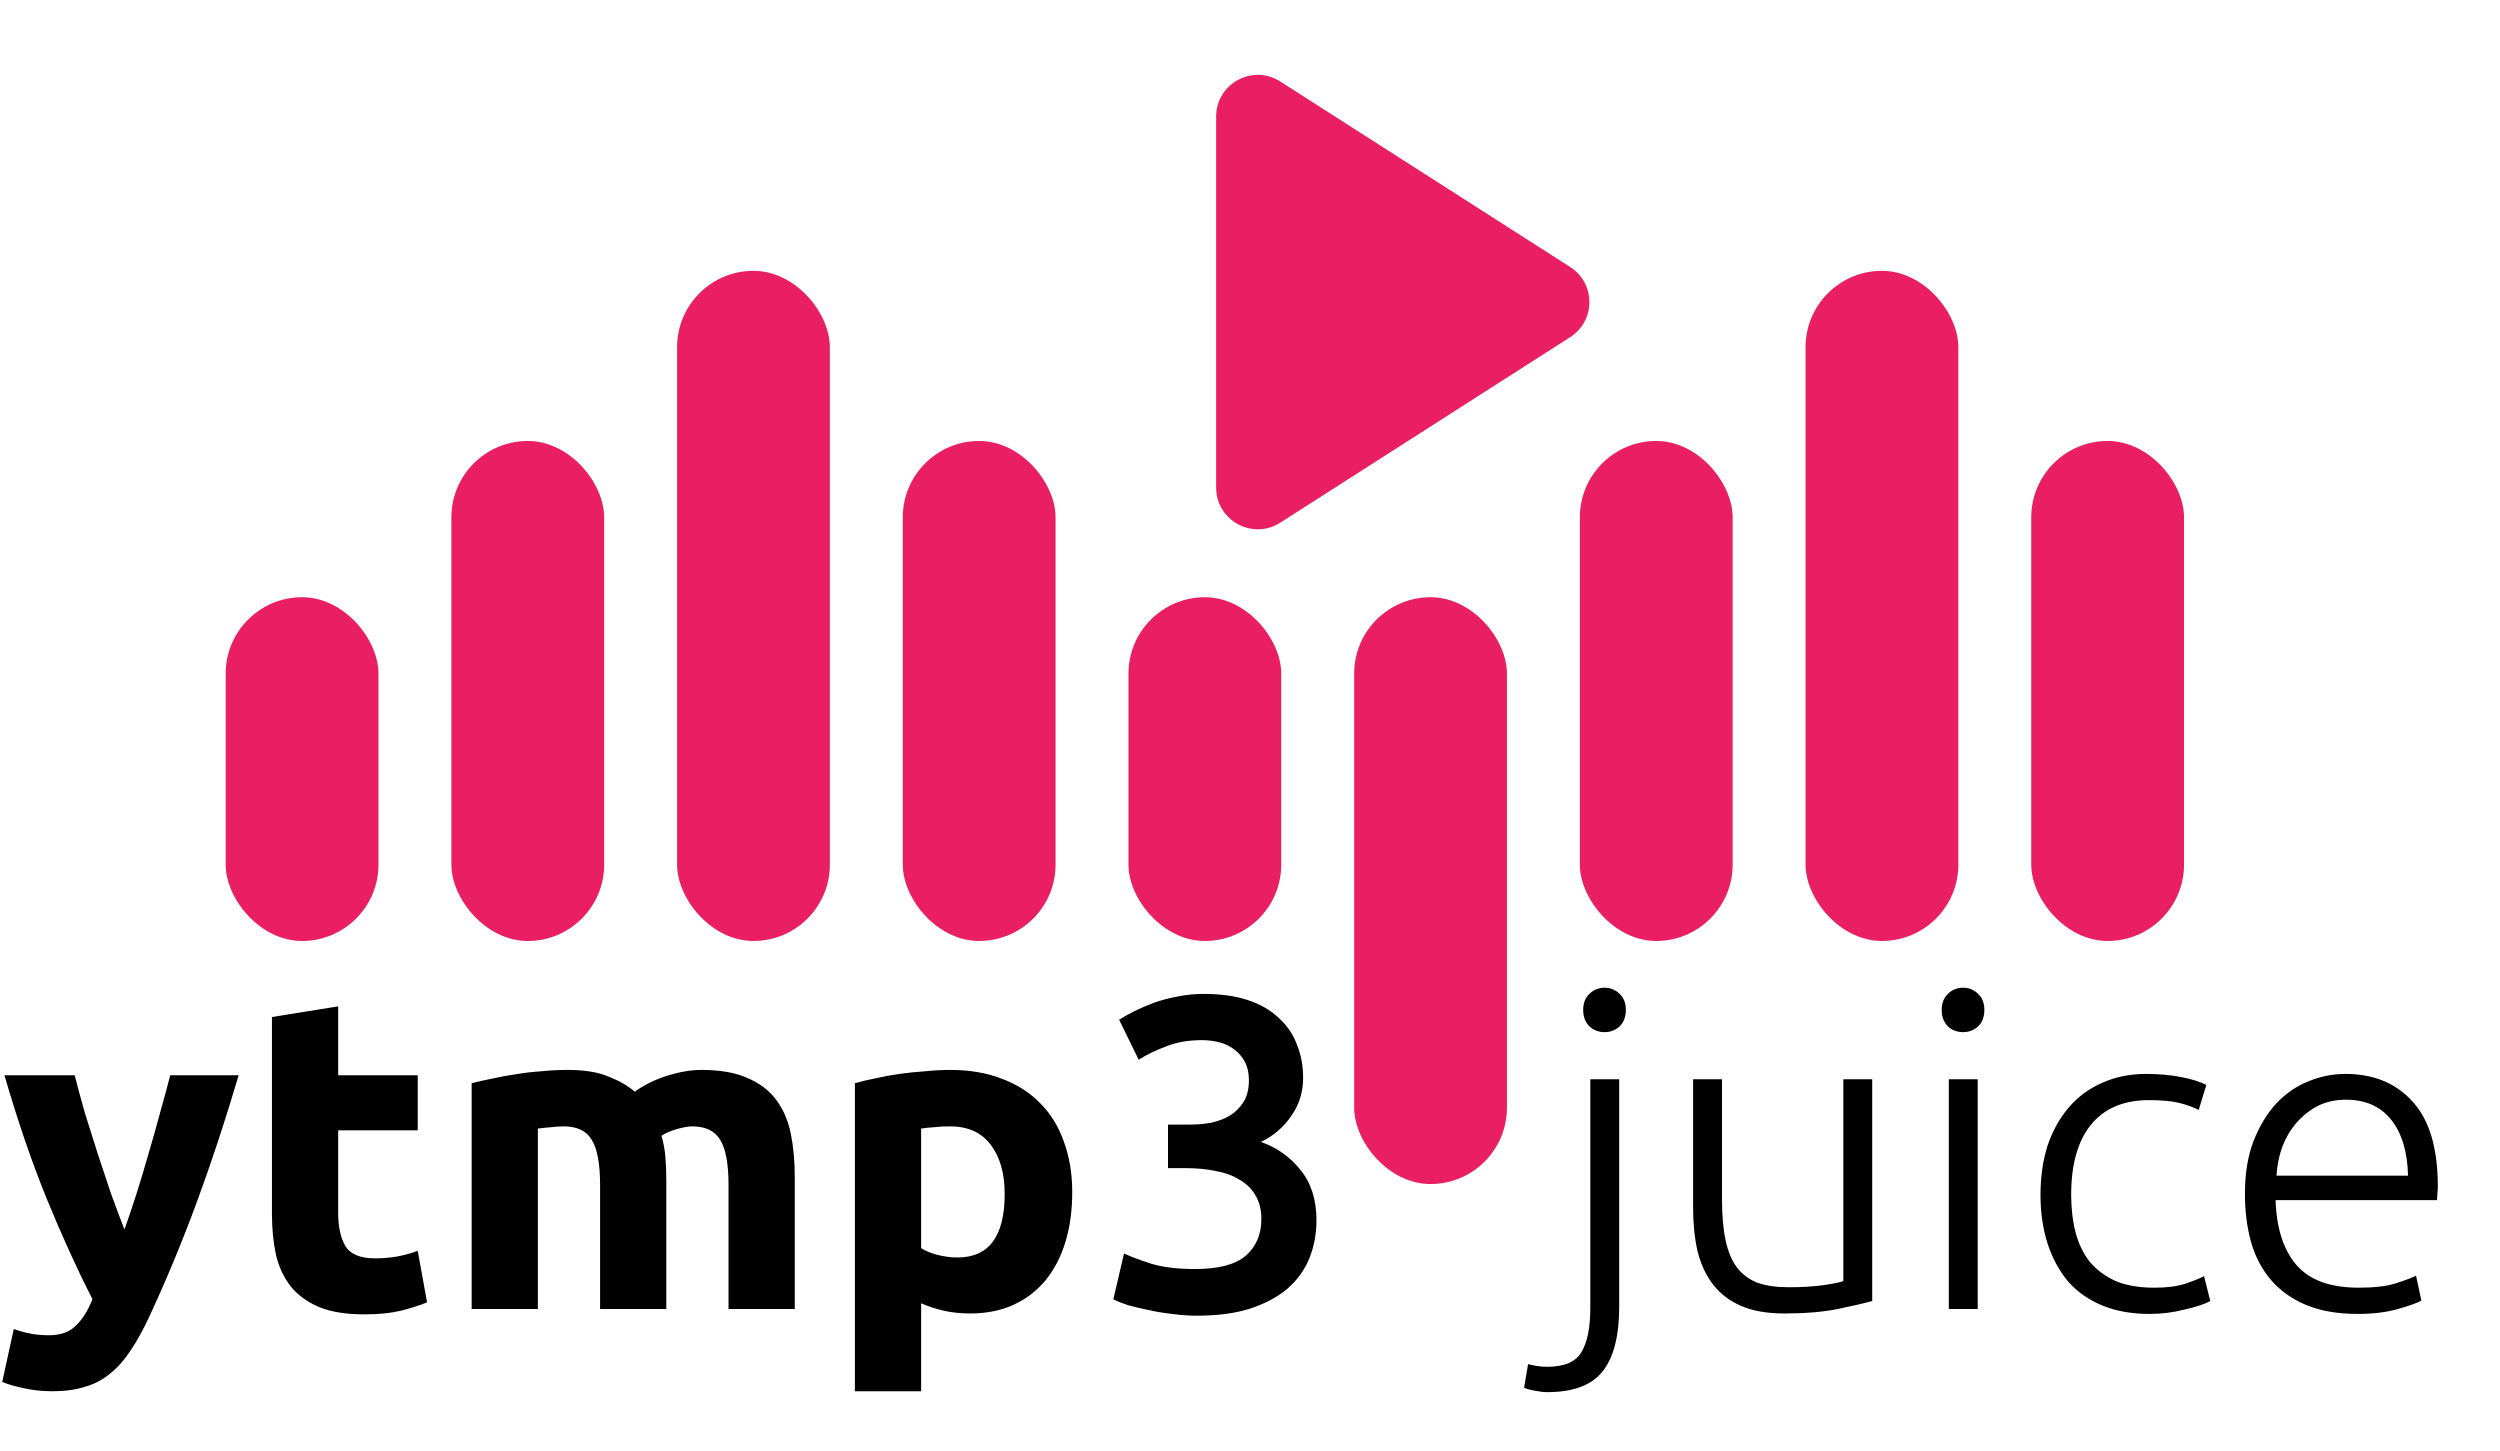 <svg width="720" height="418" viewBox="0 0 720 418" fill="none" xmlns="http://www.w3.org/2000/svg">
<rect x="65" y="172" width="44" height="99" rx="22" fill="#E91E63"/>
<rect x="390" y="172" width="44" height="169" rx="22" fill="#E91E63"/>
<rect x="325" y="172" width="44" height="99" rx="22" fill="#E91E63"/>
<rect x="130" y="127" width="44" height="144" rx="22" fill="#E91E63"/>
<rect x="455" y="127" width="44" height="144" rx="22" fill="#E91E63"/>
<rect x="260" y="127" width="44" height="144" rx="22" fill="#E91E63"/>
<rect x="585" y="127" width="44" height="144" rx="22" fill="#E91E63"/>
<rect x="195" y="78" width="44" height="193" rx="22" fill="#E91E63"/>
<rect x="520" y="78" width="44" height="193" rx="22" fill="#E91E63"/>
<path d="M68.736 309.672C64.896 322.643 60.885 334.803 56.704 346.152C52.523 357.501 47.957 368.509 43.008 379.176C41.216 383.016 39.424 386.259 37.632 388.904C35.84 391.635 33.877 393.853 31.744 395.56C29.611 397.352 27.179 398.632 24.448 399.4C21.803 400.253 18.688 400.68 15.104 400.68C12.117 400.68 9.344 400.381 6.784 399.784C4.309 399.272 2.261 398.675 0.64 397.992L3.968 382.76C5.931 383.443 7.68 383.912 9.216 384.168C10.752 384.424 12.373 384.552 14.08 384.552C17.493 384.552 20.096 383.613 21.888 381.736C23.765 379.944 25.344 377.427 26.624 374.184C22.272 365.651 17.92 356.093 13.568 345.512C9.216 334.845 5.12 322.899 1.28 309.672H21.504C22.357 313 23.339 316.627 24.448 320.552C25.643 324.392 26.88 328.317 28.16 332.328C29.44 336.253 30.72 340.093 32 343.848C33.365 347.603 34.645 351.016 35.84 354.088C36.949 351.016 38.101 347.603 39.296 343.848C40.491 340.093 41.643 336.253 42.752 332.328C43.947 328.317 45.056 324.392 46.08 320.552C47.189 316.627 48.171 313 49.024 309.672H68.736ZM78.32 292.904L97.392 289.832V309.672H120.304V325.544H97.392V349.224C97.392 353.235 98.075 356.435 99.44 358.824C100.891 361.213 103.749 362.408 108.016 362.408C110.064 362.408 112.155 362.237 114.288 361.896C116.507 361.469 118.512 360.915 120.304 360.232L122.992 375.08C120.688 376.019 118.128 376.829 115.312 377.512C112.496 378.195 109.04 378.536 104.944 378.536C99.739 378.536 95.429 377.853 92.016 376.488C88.603 375.037 85.872 373.075 83.824 370.6C81.776 368.04 80.325 364.968 79.472 361.384C78.704 357.8 78.32 353.832 78.32 349.48V292.904ZM172.827 341.288C172.827 335.144 172.016 330.792 170.395 328.232C168.859 325.672 166.171 324.392 162.331 324.392C161.136 324.392 159.899 324.477 158.619 324.648C157.339 324.733 156.102 324.861 154.907 325.032V377H135.835V311.976C137.456 311.549 139.334 311.123 141.467 310.696C143.686 310.184 145.99 309.757 148.379 309.416C150.854 308.989 153.371 308.691 155.931 308.52C158.491 308.264 161.008 308.136 163.483 308.136C168.347 308.136 172.272 308.776 175.259 310.056C178.331 311.251 180.848 312.701 182.811 314.408C185.542 312.445 188.656 310.909 192.155 309.8C195.739 308.691 199.024 308.136 202.011 308.136C207.387 308.136 211.782 308.904 215.195 310.44C218.694 311.891 221.467 313.981 223.515 316.712C225.563 319.443 226.971 322.685 227.739 326.44C228.507 330.195 228.891 334.376 228.891 338.984V377H209.819V341.288C209.819 335.144 209.008 330.792 207.387 328.232C205.851 325.672 203.163 324.392 199.323 324.392C198.299 324.392 196.848 324.648 194.971 325.16C193.179 325.672 191.686 326.312 190.491 327.08C191.088 329.043 191.472 331.133 191.643 333.352C191.814 335.485 191.899 337.789 191.899 340.264V377H172.827V341.288ZM289.346 343.848C289.346 337.96 288.023 333.267 285.378 329.768C282.733 326.184 278.807 324.392 273.602 324.392C271.895 324.392 270.317 324.477 268.866 324.648C267.415 324.733 266.221 324.861 265.282 325.032V359.464C266.477 360.232 268.013 360.872 269.89 361.384C271.853 361.896 273.815 362.152 275.778 362.152C284.823 362.152 289.346 356.051 289.346 343.848ZM308.802 343.336C308.802 348.541 308.162 353.277 306.882 357.544C305.602 361.811 303.725 365.48 301.25 368.552C298.775 371.624 295.703 374.013 292.034 375.72C288.365 377.427 284.141 378.28 279.362 378.28C276.717 378.28 274.242 378.024 271.938 377.512C269.634 377 267.415 376.275 265.282 375.336V400.68H246.21V311.976C247.917 311.464 249.879 310.995 252.098 310.568C254.317 310.056 256.621 309.629 259.01 309.288C261.485 308.947 263.959 308.691 266.434 308.52C268.994 308.264 271.426 308.136 273.73 308.136C279.277 308.136 284.226 308.989 288.578 310.696C292.93 312.317 296.599 314.664 299.586 317.736C302.573 320.723 304.834 324.392 306.37 328.744C307.991 333.096 308.802 337.96 308.802 343.336ZM344.708 378.92C342.404 378.92 340.015 378.749 337.54 378.408C335.151 378.152 332.847 377.768 330.628 377.256C328.495 376.829 326.532 376.36 324.74 375.848C322.948 375.251 321.583 374.696 320.644 374.184L323.716 361C325.508 361.853 328.111 362.835 331.524 363.944C334.937 364.968 339.161 365.48 344.196 365.48C350.937 365.48 355.801 364.2 358.788 361.64C361.775 358.995 363.268 355.496 363.268 351.144C363.268 348.328 362.671 345.981 361.476 344.104C360.367 342.227 358.788 340.733 356.74 339.624C354.777 338.429 352.473 337.619 349.828 337.192C347.268 336.68 344.537 336.424 341.636 336.424H336.388V323.88H342.788C344.751 323.88 346.713 323.709 348.676 323.368C350.724 322.941 352.559 322.259 354.18 321.32C355.801 320.296 357.124 318.973 358.148 317.352C359.172 315.731 359.684 313.64 359.684 311.08C359.684 309.032 359.3 307.283 358.532 305.832C357.764 304.381 356.74 303.187 355.46 302.248C354.265 301.309 352.857 300.627 351.236 300.2C349.615 299.773 347.908 299.56 346.116 299.56C342.276 299.56 338.863 300.157 335.876 301.352C332.889 302.461 330.244 303.741 327.94 305.192L322.308 293.672C323.503 292.904 324.953 292.093 326.66 291.24C328.367 290.387 330.244 289.576 332.292 288.808C334.425 288.04 336.687 287.443 339.076 287.016C341.465 286.504 343.983 286.248 346.628 286.248C351.577 286.248 355.844 286.845 359.428 288.04C363.012 289.235 365.956 290.941 368.26 293.16C370.649 295.293 372.399 297.853 373.508 300.84C374.703 303.741 375.3 306.941 375.3 310.44C375.3 314.536 374.148 318.205 371.844 321.448C369.625 324.691 366.724 327.165 363.14 328.872C367.748 330.493 371.545 333.181 374.532 336.936C377.604 340.691 379.14 345.512 379.14 351.4C379.14 355.325 378.457 358.995 377.092 362.408C375.727 365.736 373.636 368.637 370.82 371.112C368.004 373.501 364.42 375.421 360.068 376.872C355.801 378.237 350.681 378.92 344.708 378.92ZM445.592 400.936C444.653 400.936 443.501 400.808 442.136 400.552C440.685 400.296 439.619 399.997 438.936 399.656L440.088 392.872C440.685 393.043 441.496 393.213 442.52 393.384C443.544 393.555 444.525 393.64 445.464 393.64C450.499 393.64 453.827 392.232 455.448 389.416C457.155 386.6 458.008 382.376 458.008 376.744V310.824H466.328V376.36C466.328 384.723 464.749 390.909 461.592 394.92C458.435 398.931 453.101 400.936 445.592 400.936ZM468.248 290.856C468.248 292.819 467.651 294.397 466.456 295.592C465.261 296.701 463.811 297.256 462.104 297.256C460.397 297.256 458.947 296.701 457.752 295.592C456.557 294.397 455.96 292.819 455.96 290.856C455.96 288.893 456.557 287.357 457.752 286.248C458.947 285.053 460.397 284.456 462.104 284.456C463.811 284.456 465.261 285.053 466.456 286.248C467.651 287.357 468.248 288.893 468.248 290.856ZM539.199 374.696C536.724 375.379 533.396 376.147 529.215 377C525.034 377.853 519.914 378.28 513.855 378.28C508.906 378.28 504.767 377.555 501.439 376.104C498.111 374.653 495.423 372.605 493.375 369.96C491.327 367.315 489.834 364.115 488.895 360.36C488.042 356.605 487.615 352.467 487.615 347.944V310.824H495.935V345.256C495.935 349.949 496.276 353.917 496.959 357.16C497.642 360.403 498.751 363.048 500.287 365.096C501.823 367.059 503.786 368.509 506.175 369.448C508.65 370.301 511.636 370.728 515.135 370.728C519.06 370.728 522.474 370.515 525.375 370.088C528.276 369.661 530.111 369.277 530.879 368.936V310.824H539.199V374.696ZM569.578 377H561.258V310.824H569.578V377ZM571.498 290.856C571.498 292.819 570.901 294.397 569.706 295.592C568.511 296.701 567.061 297.256 565.354 297.256C563.647 297.256 562.197 296.701 561.002 295.592C559.807 294.397 559.21 292.819 559.21 290.856C559.21 288.893 559.807 287.357 561.002 286.248C562.197 285.053 563.647 284.456 565.354 284.456C567.061 284.456 568.511 285.053 569.706 286.248C570.901 287.357 571.498 288.893 571.498 290.856ZM619.025 378.408C613.905 378.408 609.382 377.597 605.457 375.976C601.532 374.355 598.246 372.051 595.601 369.064C593.041 365.992 591.078 362.365 589.713 358.184C588.348 353.917 587.665 349.224 587.665 344.104C587.665 338.899 588.348 334.163 589.713 329.896C591.164 325.629 593.212 321.96 595.857 318.888C598.502 315.816 601.702 313.469 605.457 311.848C609.212 310.141 613.436 309.288 618.129 309.288C621.713 309.288 625.041 309.587 628.113 310.184C631.27 310.781 633.702 311.549 635.409 312.488L633.233 319.656C631.526 318.803 629.606 318.12 627.473 317.608C625.34 317.096 622.481 316.84 618.897 316.84C611.558 316.84 605.969 319.229 602.129 324.008C598.374 328.701 596.497 335.4 596.497 344.104C596.497 348.029 596.924 351.656 597.777 354.984C598.63 358.227 599.996 361.043 601.873 363.432C603.836 365.736 606.31 367.571 609.297 368.936C612.369 370.216 616.081 370.856 620.433 370.856C624.017 370.856 627.004 370.472 629.393 369.704C631.868 368.851 633.66 368.125 634.769 367.528L636.561 374.696C635.025 375.549 632.593 376.36 629.265 377.128C626.022 377.981 622.609 378.408 619.025 378.408ZM646.54 343.848C646.54 338.045 647.351 333.011 648.972 328.744C650.679 324.392 652.855 320.765 655.5 317.864C658.231 314.963 661.303 312.829 664.716 311.464C668.215 310.013 671.799 309.288 675.468 309.288C683.575 309.288 690.017 311.933 694.796 317.224C699.66 322.515 702.092 330.664 702.092 341.672C702.092 342.355 702.049 343.037 701.964 343.72C701.964 344.403 701.921 345.043 701.836 345.64H655.372C655.628 353.747 657.633 359.976 661.388 364.328C665.143 368.68 671.116 370.856 679.308 370.856C683.831 370.856 687.415 370.429 690.06 369.576C692.705 368.723 694.625 367.997 695.82 367.4L697.356 374.568C696.161 375.251 693.9 376.061 690.572 377C687.329 377.939 683.489 378.408 679.052 378.408C673.249 378.408 668.3 377.555 664.204 375.848C660.108 374.141 656.737 371.752 654.092 368.68C651.447 365.608 649.527 361.981 648.332 357.8C647.137 353.533 646.54 348.883 646.54 343.848ZM693.516 338.6C693.345 331.688 691.724 326.312 688.652 322.472C685.58 318.632 681.228 316.712 675.596 316.712C672.609 316.712 669.921 317.309 667.532 318.504C665.228 319.699 663.18 321.32 661.388 323.368C659.681 325.331 658.316 327.635 657.292 330.28C656.353 332.925 655.799 335.699 655.628 338.6H693.516Z" fill="black"/>
<path d="M452.203 76.892C459.58 81.612 459.58 92.388 452.203 97.108L368.718 150.527C360.73 155.638 350.25 149.902 350.25 140.419V33.581C350.25 24.098 360.73 18.362 368.718 23.473L452.203 76.892Z" fill="#E91E63"/>
</svg>
